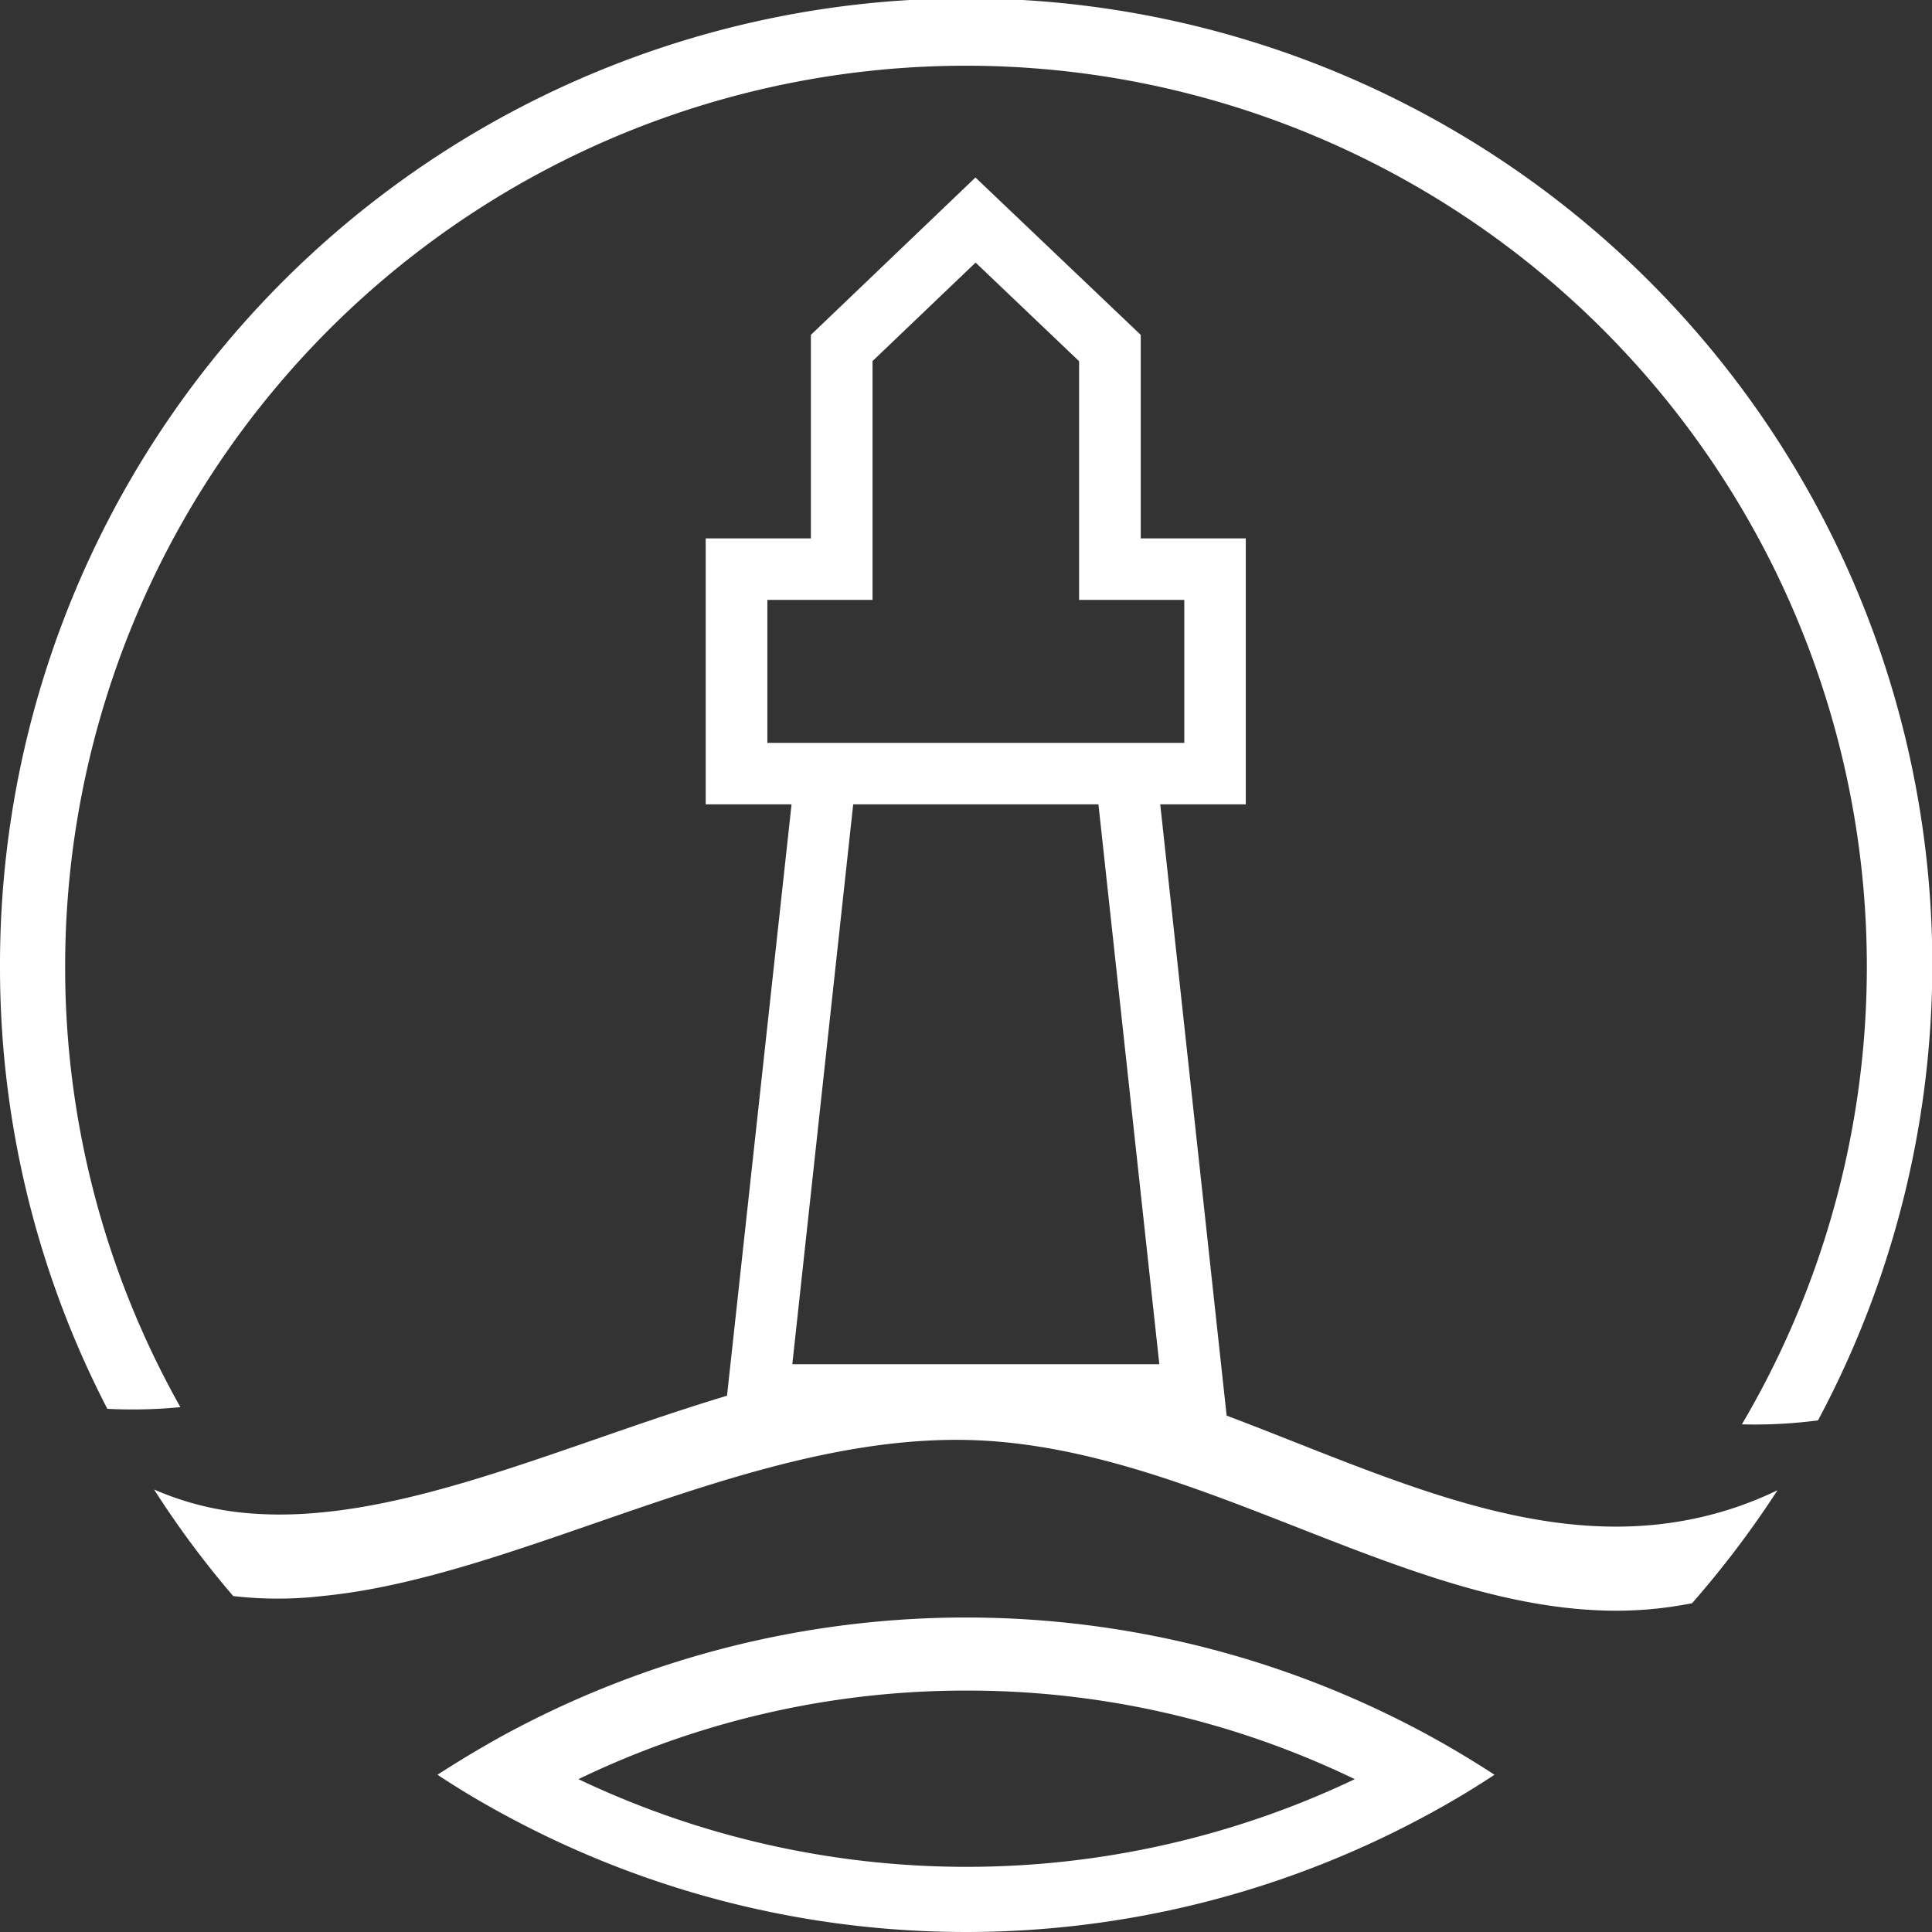 <svg xmlns="http://www.w3.org/2000/svg" viewBox="0 0 126.92 126.92"><rect x="0" y="0" width="126.92" height="126.92" fill="#333333" stroke="none"/><defs><style>.cls-1{fill:#fff;fill-rule:evenodd;}</style></defs><g id="Capa_2" data-name="Capa 2"><g id="Layer_1" data-name="Layer 1"><path class="cls-1" d="M77.8,48.8H50.41V39.41h6.91V23.72l6.77-6.47,6.8,6.48V39.41H77.8V48.8ZM16.45,99.42a19.43,19.43,0,0,1-6.33-1.57,62.05,62.05,0,0,0,5.2,7,25.39,25.39,0,0,0,5.85,0C34,103.61,48.72,94.48,63.08,94.59c14.59.11,28.09,10.53,41.75,11.19a25.57,25.57,0,0,0,6.33-.46,64.46,64.46,0,0,0,5.61-7.42A23.76,23.76,0,0,1,110,100c-9.82,1.52-19.47-3.25-29.41-7l.06.62L76.22,52.84h5.62V35.37h-6.9V22L64.08,11.66,53.27,22V35.37H46.36V52.84H52L47.76,91.69c-11,3.3-21.82,8.49-31.31,7.73ZM72.16,52.84l4,36.78H52.05l4-36.78Z"/><path class="cls-1" d="M63.46,111.06A58.53,58.53,0,0,1,89,116.88a59.33,59.33,0,0,1-51,0,58.53,58.53,0,0,1,25.5-5.82Zm30.08,8.29q2.38-1.27,4.64-2.76c-1.34-.87-2.71-1.7-4.11-2.47a63.53,63.53,0,0,0-61.22,0q-2.1,1.17-4.11,2.47c1.51,1,3.05,1.91,4.64,2.76a63.55,63.55,0,0,0,60.16,0Z"/><path class="cls-1" d="M4.28,63.46A59.18,59.18,0,1,1,114.43,93.57a31.72,31.72,0,0,0,5-.26A63.47,63.47,0,1,0,0,63.46,63.07,63.07,0,0,0,7.05,92.55a32.25,32.25,0,0,0,4.8-.11A58.89,58.89,0,0,1,4.28,63.46Z"/></g></g></svg>
